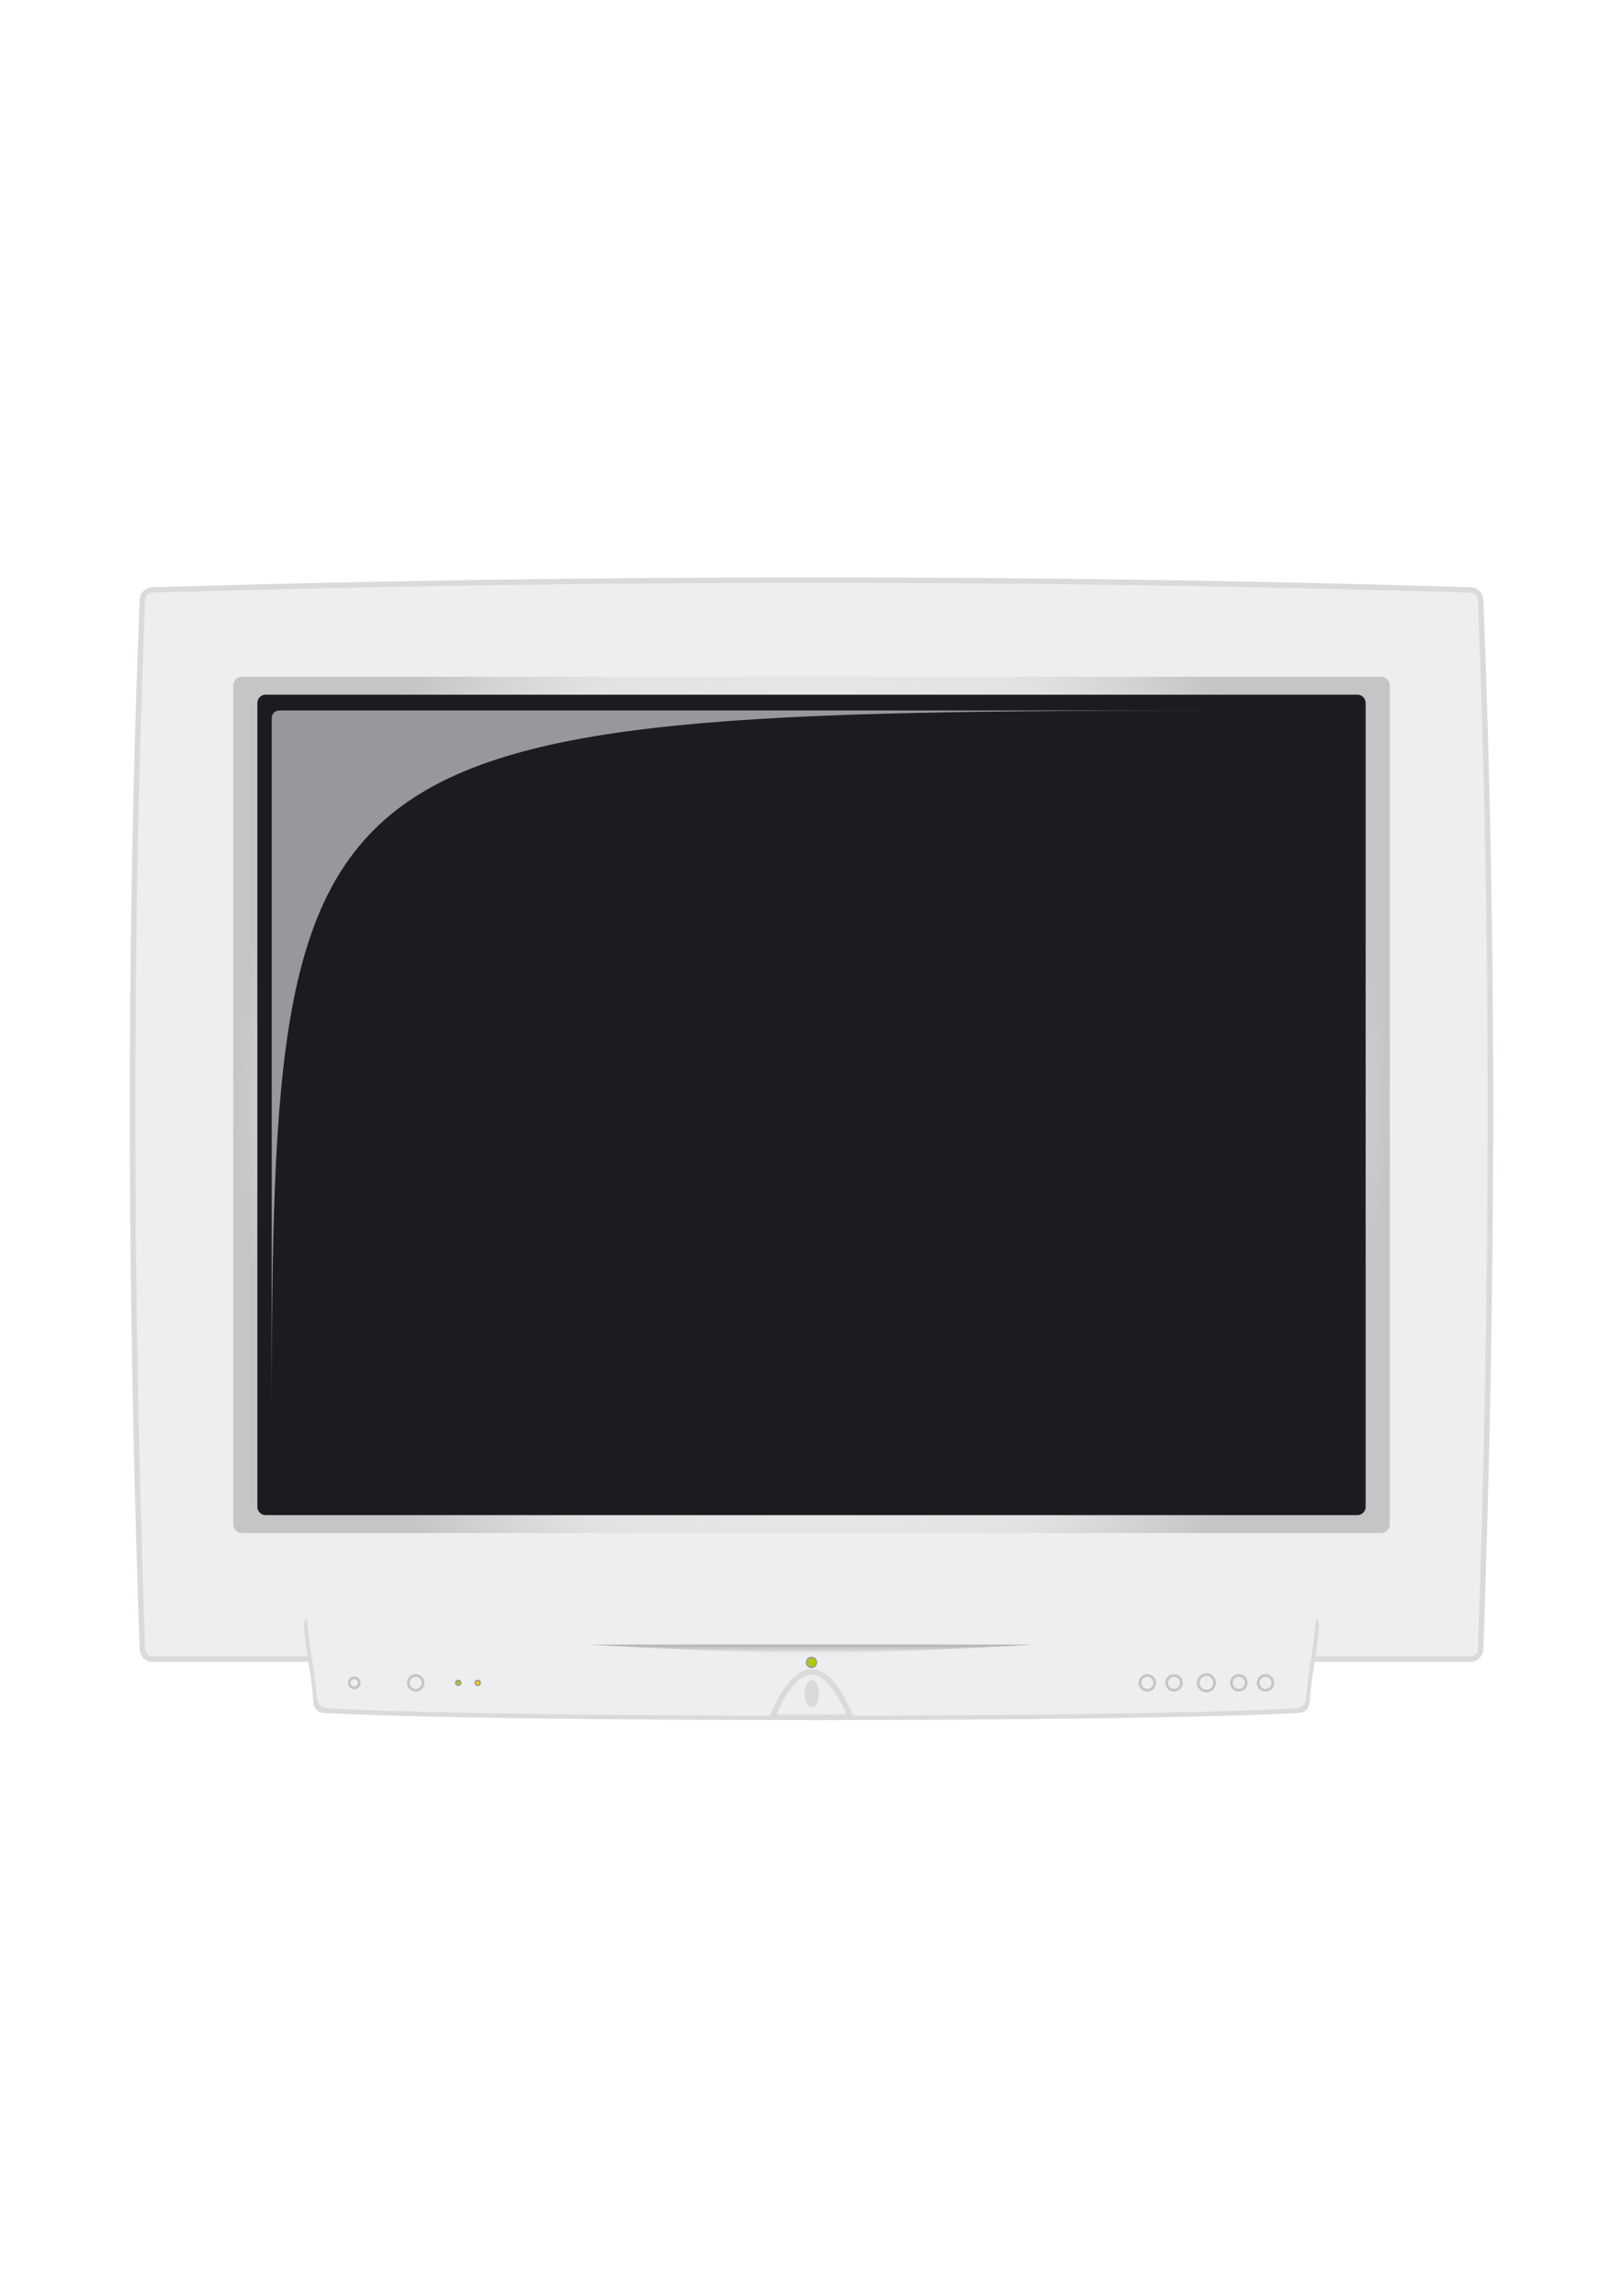 <?xml version="1.0" encoding="UTF-8" standalone="no"?>
<!-- Creator: CorelDRAW -->
<svg
   xmlns:dc="http://purl.org/dc/elements/1.1/"
   xmlns:cc="http://web.resource.org/cc/"
   xmlns:rdf="http://www.w3.org/1999/02/22-rdf-syntax-ns#"
   xmlns:svg="http://www.w3.org/2000/svg"
   xmlns="http://www.w3.org/2000/svg"
   xmlns:xlink="http://www.w3.org/1999/xlink"
   xmlns:sodipodi="http://sodipodi.sourceforge.net/DTD/sodipodi-0.dtd"
   xmlns:inkscape="http://www.inkscape.org/namespaces/inkscape"
   xml:space="preserve"
   width="210mm"
   height="297mm"
   style="shape-rendering:geometricPrecision; text-rendering:geometricPrecision; image-rendering:optimizeQuality; fill-rule:evenodd; clip-rule:evenodd"
   viewBox="0 0 210 297"
   id="svg2"
   sodipodi:version="0.32"
   inkscape:version="0.44+devel"
   sodipodi:docname="monitor.svg"
   inkscape:output_extension="org.inkscape.output.svg.inkscape"
   sodipodi:docbase="C:\Documents and Settings\Molumen\Desktop"
   sodipodi:modified="true"><sodipodi:namedview
   inkscape:window-height="1144"
   inkscape:window-width="1600"
   inkscape:pageshadow="2"
   inkscape:pageopacity="0.0"
   guidetolerance="10.0"
   gridtolerance="10.0"
   objecttolerance="10.0"
   borderopacity="1.0"
   bordercolor="#666666"
   pagecolor="#ffffff"
   id="base"
   inkscape:zoom="1.0132605"
   inkscape:cx="433.41566"
   inkscape:cy="441.34173"
   inkscape:window-x="-4"
   inkscape:window-y="-4"
   inkscape:current-layer="svg2" />
 <defs
   id="defs4">
  <style
   type="text/css"
   id="style6">
   
    .str3 {stroke:#98979B;stroke-width:0.176}
    .str2 {stroke:#C3C5C7;stroke-width:0.353}
    .str1 {stroke:#D8DADC;stroke-width:0.353}
    .str0 {stroke:#D8DADC;stroke-width:0.706}
    .fil2 {fill:none}
    .fil4 {fill:#1B1C20}
    .fil5 {fill:#98979B}
    .fil6 {fill:#B1CA00}
    .fil1 {fill:#D8DADC}
    .fil0 {fill:#ECEEEF}
    .fil7 {fill:#FDCA00}
    .fil8 {fill:url(#id4)}
    .fil3 {fill:url(#id5)}
   
  </style>
   <clipPath
   id="id0">
    <path
   d="M19.728 76.317c56.848,-1.667 113.697,-1.72 170.545,0 0.719,0.022 1.278,0.589 1.307,1.307 1.799,45.235 1.587,90.47 0,135.705 -0.025,0.718 -0.589,1.307 -1.307,1.307 -16.289,0 -32.578,0 -48.867,0 -0.209,1.263 -0.418,2.543 -0.626,5.058 -0.059,0.713 -0.592,1.268 -1.307,1.307 -22.982,1.27 -45.963,1.27 -68.945,0 -0.715,-0.04 -1.248,-0.591 -1.307,-1.307 -0.208,-2.515 -0.417,-3.795 -0.626,-5.058 -16.289,0 -32.578,0 -48.867,0 -0.718,0 -1.282,-0.589 -1.307,-1.307 -1.588,-45.235 -1.799,-90.47 0,-135.705 0.029,-0.718 0.589,-1.286 1.307,-1.307z"
   id="path9" />
   </clipPath>
   <mask
   id="id1">
  <linearGradient
   id="id2"
   gradientUnits="userSpaceOnUse"
   x1="60.082"
   y1="107.582"
   x2="141.042"
   y2="172.8">
   <stop
   offset="0"
   style="stop-opacity:1; stop-color:white"
   id="stop13" />
   <stop
   offset="1"
   style="stop-opacity:0; stop-color:white"
   id="stop15" />
  </linearGradient>
    <rect
   style="fill:url(#id2)"
   x="35.121"
   y="91.873"
   width="130.881"
   height="96.636"
   id="rect17" />
   </mask>
   <clipPath
   id="id3">
    <path
   d="M69.258 208.165c23.828,0 47.657,0 71.485,0 0.719,0 1.366,0.594 1.307,1.307 -0.423,5.101 -0.847,5.122 -1.27,10.222 -0.059,0.713 -0.592,1.268 -1.307,1.307 -22.982,1.27 -45.963,1.27 -68.945,0 -0.715,-0.04 -1.248,-0.591 -1.307,-1.307 -0.423,-5.101 -0.847,-5.122 -1.27,-10.222 -0.059,-0.716 0.588,-1.307 1.307,-1.307z"
   id="path20" />
   </clipPath>
  <linearGradient
   id="id4"
   gradientUnits="userSpaceOnUse"
   x1="105"
   y1="212.753"
   x2="105"
   y2="213.906">
   <stop
   offset="0"
   style="stop-color:#AEAFB2"
   id="stop23" />
   <stop
   offset="1"
   style="stop-color:#ECEEEF"
   id="stop25" />
  </linearGradient>
  <radialGradient
   id="id5"
   gradientUnits="userSpaceOnUse"
   cx="105"
   cy="142.936"
   r="75.134"
   fx="105"
   fy="142.936">
   <stop
   offset="0"
   style="stop-color:white"
   id="stop28" />
   <stop
   offset="0.812"
   style="stop-color:#E1E2E3"
   id="stop30" />
   <stop
   offset="1"
   style="stop-color:#C3C5C7"
   id="stop32" />
  </radialGradient>
 
  
  
  
  
  
  
  
  
  
  
  
  
  
  
  
  
  
  
  
  
 <linearGradient
   inkscape:collect="always"
   xlink:href="#id4"
   id="linearGradient2243"
   gradientUnits="userSpaceOnUse"
   x1="105"
   y1="212.753"
   x2="105"
   y2="213.906" /><radialGradient
   inkscape:collect="always"
   xlink:href="#id5"
   id="radialGradient2258"
   gradientUnits="userSpaceOnUse"
   cx="105"
   cy="142.936"
   fx="105"
   fy="142.936"
   r="75.134" />
   
  
    
    
   <filter
   inkscape:collect="always"
   id="filter4067"><feGaussianBlur
     inkscape:collect="always"
     stdDeviation="1"
     id="feGaussianBlur4069" /></filter></defs>
 <path
   style="fill:#eceeef"
   id="path36"
   d="M 19.728,76.317 C 76.576,74.65 133.425,74.597 190.273,76.317 C 190.991,76.338 191.551,76.906 191.58,77.624 C 193.379,122.859 193.167,168.094 191.58,213.328 C 191.554,214.046 190.991,214.636 190.273,214.636 C 173.984,214.636 157.695,214.636 141.406,214.636 C 141.197,215.898 140.988,217.179 140.78,219.694 C 140.72,220.407 140.188,220.961 139.473,221.001 C 116.491,222.27 93.509,222.27 70.528,221.001 C 69.813,220.961 69.28,220.409 69.221,219.694 C 69.012,217.179 68.803,215.898 68.594,214.636 C 52.306,214.636 36.017,214.636 19.728,214.636 C 19.009,214.636 18.446,214.047 18.421,213.328 C 16.833,168.093 16.622,122.858 18.421,77.624 C 18.449,76.905 19.009,76.338 19.728,76.317 L 19.728,76.317 z "
   class="fil0" /><g
   id="g38"
   transform="translate(0,-0.564)">
   <g
   id="_305148432">
    <path
   style="fill:#d8dadc"
   d="M 71.223,209.569 C 94.588,209.569 117.953,209.569 141.317,209.569 C 142.022,209.569 142.656,210.151 142.598,210.851 C 142.184,215.852 141.768,215.873 141.353,220.874 C 141.295,221.574 140.773,222.117 140.071,222.155 C 117.537,223.401 95.003,223.401 72.469,222.155 C 71.767,222.117 71.245,221.576 71.187,220.874 C 70.772,215.873 70.356,215.852 69.942,210.851 C 69.884,210.148 70.519,209.569 71.223,209.569 L 71.223,209.569 z "
   class="fil1"
   id="_189198024" />
    <path
   style="fill:#d8dadc"
   d="M 40.602,209.569 C 63.966,209.569 146.034,209.569 169.398,209.569 C 170.103,209.569 170.737,210.151 170.68,210.851 C 170.265,215.852 169.849,215.873 169.434,220.874 C 169.376,221.574 168.854,222.117 168.153,222.155 C 145.618,223.401 64.382,223.401 41.847,222.155 C 41.146,222.117 40.624,221.576 40.566,220.874 C 40.151,215.873 39.735,215.852 39.321,210.851 C 39.262,210.148 39.897,209.569 40.602,209.569 L 40.602,209.569 z "
   class="fil1"
   id="_303567312"
   sodipodi:nodetypes="csssccsscc" />
   </g>
  </g><path
   style="fill:none;stroke:#d8dadc;stroke-width:0.706"
   id="path43"
   d="M 19.728,76.317 C 76.576,74.65 133.425,74.597 190.273,76.317 C 190.991,76.338 191.551,76.906 191.58,77.624 C 193.379,122.859 193.167,168.094 191.58,213.328 C 191.554,214.046 190.991,214.636 190.273,214.636 C 173.984,214.636 185.917,214.636 169.628,214.636 C 169.419,215.898 169.21,217.179 169.002,219.694 C 168.943,220.407 168.41,220.961 167.695,221.001 C 144.713,222.27 65.287,222.27 42.305,221.001 C 41.591,220.961 41.058,220.409 40.998,219.694 C 40.79,217.179 40.581,215.898 40.372,214.636 C 24.083,214.636 36.017,214.636 19.728,214.636 C 19.009,214.636 18.446,214.047 18.421,213.328 C 16.833,168.093 16.622,122.858 18.421,77.624 C 18.449,76.905 19.009,76.338 19.728,76.317 L 19.728,76.317 z "
   class="fil2 str0"
   sodipodi:nodetypes="ccccscsssscssccc" /><path
   style="fill:url(#radialGradient2258)"
   id="path45"
   d="M 31.283,87.556 L 178.717,87.556 C 179.326,87.556 179.825,88.055 179.825,88.664 L 179.825,197.209 C 179.825,197.817 179.326,198.316 178.717,198.316 L 31.283,198.316 C 30.674,198.316 30.175,197.818 30.175,197.209 L 30.175,88.664 C 30.175,88.054 30.674,87.556 31.283,87.556 L 31.283,87.556 z "
   class="fil3" /><path
   style="fill:#1b1c20"
   id="path47"
   d="M 34.361,89.868 L 175.639,89.868 C 176.223,89.868 176.701,90.346 176.701,90.93 L 176.701,194.943 C 176.701,195.526 176.223,196.004 175.639,196.004 L 34.361,196.004 C 33.778,196.004 33.3,195.527 33.3,194.943 L 33.3,90.93 C 33.3,90.346 33.778,89.868 34.361,89.868 z "
   class="fil4" /><path
   id="path49"
   d="M 36.135,91.911 C 79.411,91.911 122.688,91.911 165.964,91.911 C 36.135,91.911 35.159,92.887 35.159,188.471 C 35.159,156.609 35.159,124.748 35.159,92.887 C 35.159,92.35 35.598,91.911 36.134,91.911 L 36.135,91.911 z "
   style="fill:#98979b;filter:url(#filter4067)"
   class="fil5" /><path
   style="fill:#eceeef"
   id="path51"
   d="M 41.035,208.165 C 64.863,208.165 145.137,208.165 168.965,208.165 C 169.683,208.165 170.331,208.759 170.272,209.472 C 169.849,214.573 169.425,214.594 169.002,219.694 C 168.943,220.408 168.41,220.962 167.695,221.001 C 144.713,222.271 65.287,222.271 42.305,221.001 C 41.59,220.962 41.058,220.411 40.998,219.694 C 40.575,214.594 40.151,214.573 39.728,209.472 C 39.669,208.756 40.317,208.165 41.035,208.165 z "
   class="fil0"
   sodipodi:nodetypes="csssssssc" /><path
   style="fill:none"
   id="path58"
   d="M 69.258,208.165 C 93.086,208.165 116.914,208.165 140.743,208.165 C 141.461,208.165 142.109,208.759 142.049,209.472 C 141.627,214.573 141.202,214.594 140.78,219.694 C 140.72,220.408 140.188,220.962 139.472,221.001 C 116.491,222.271 93.509,222.271 70.528,221.001 C 69.812,220.962 69.28,220.411 69.221,219.694 C 68.797,214.594 68.374,214.573 67.951,209.472 C 67.891,208.756 68.539,208.165 69.258,208.165 z "
   class="fil2" /><circle
   style="fill:none;stroke:#c3c5c7;stroke-width:0.353"
   sodipodi:ry="0.6498"
   sodipodi:rx="0.6498"
   sodipodi:cy="217.70399"
   sodipodi:cx="74.063202"
   id="circle60"
   r="0.65"
   cy="217.704"
   cx="74.063"
   class="fil2 str2"
   transform="translate(-28.222,0)" /><circle
   style="fill:none;stroke:#c3c5c7;stroke-width:0.353"
   sodipodi:ry="0.95476902"
   sodipodi:rx="0.95476902"
   sodipodi:cy="217.70399"
   sodipodi:cx="82.012299"
   id="circle62"
   r="0.955"
   cy="217.704"
   cx="82.012"
   class="fil2 str2"
   transform="translate(-28.222,0)" /><circle
   style="fill:#b1ca00;stroke:#98979b;stroke-width:0.176"
   sodipodi:ry="0.3249"
   sodipodi:rx="0.3249"
   sodipodi:cy="217.70399"
   sodipodi:cx="87.514702"
   id="circle64"
   r="0.325"
   cy="217.704"
   cx="87.515"
   class="fil6 str3"
   transform="translate(-28.222,0)" /><circle
   style="fill:#fdca00;stroke:#98979b;stroke-width:0.176"
   sodipodi:ry="0.3249"
   sodipodi:rx="0.3249"
   sodipodi:cy="217.70399"
   sodipodi:cx="90.034698"
   id="circle66"
   r="0.325"
   cy="217.704"
   cx="90.035"
   class="fil7 str3"
   transform="translate(-28.222,0)" /><path
   style="fill:url(#linearGradient2243)"
   id="path68"
   d="M 76.308,212.753 C 87.91,212.753 122.09,212.753 133.692,212.753 C 127.914,213.137 110.898,213.906 105.069,213.906 C 99.194,213.906 82.132,213.137 76.308,212.753 z "
   class="fil8"
   sodipodi:nodetypes="ccsc" /><circle
   style="fill:#b1ca00;stroke:#98979b;stroke-width:0.176"
   sodipodi:ry="0.6498"
   sodipodi:rx="0.6498"
   sodipodi:cy="215.05901"
   sodipodi:cx="105"
   id="circle70"
   r="0.65"
   cy="215.059"
   cx="105"
   class="fil6 str3" /><circle
   style="fill:none;stroke:#c3c5c7;stroke-width:0.353"
   sodipodi:ry="0.95476902"
   sodipodi:rx="0.95476902"
   sodipodi:cy="217.70399"
   sodipodi:cx="132.065"
   id="circle72"
   r="0.955"
   cy="217.704"
   cx="132.065"
   class="fil2 str2"
   transform="translate(28.222,0)" /><circle
   style="fill:none;stroke:#c3c5c7;stroke-width:0.353"
   sodipodi:ry="0.95476902"
   sodipodi:rx="0.95476902"
   sodipodi:cy="217.70399"
   sodipodi:cx="135.519"
   id="circle74"
   r="0.955"
   cy="217.704"
   cx="135.519"
   class="fil2 str2"
   transform="translate(28.222,0)" /><circle
   style="fill:none;stroke:#c3c5c7;stroke-width:0.353"
   sodipodi:ry="0.95476902"
   sodipodi:rx="0.95476902"
   sodipodi:cy="217.70399"
   sodipodi:cx="120.229"
   id="circle76"
   r="0.955"
   cy="217.704"
   cx="120.229"
   class="fil2 str2"
   transform="translate(28.222,0)" /><circle
   style="fill:none;stroke:#c3c5c7;stroke-width:0.353"
   sodipodi:ry="0.95476902"
   sodipodi:rx="0.95476902"
   sodipodi:cy="217.70399"
   sodipodi:cx="123.684"
   id="circle78"
   r="0.955"
   cy="217.704"
   cx="123.684"
   class="fil2 str2"
   transform="translate(28.222,0)" /><circle
   style="fill:none;stroke:#c3c5c7;stroke-width:0.353"
   sodipodi:ry="1.06453"
   sodipodi:rx="1.06453"
   sodipodi:cy="217.70399"
   sodipodi:cx="127.874"
   id="circle80"
   r="1.065"
   cy="217.704"
   cx="127.874"
   class="fil2 str2"
   transform="translate(28.222,0)" />
<path
   style="fill:#eceeef;stroke:#d8dadc;stroke-width:0.706;stroke-miterlimit:4;stroke-dasharray:none;stroke-opacity:1"
   d="M 105.004,216.292 C 103.086,216.292 101.32,218.726 99.942,222.143 C 103.314,222.17 106.686,222.17 110.058,222.143 C 108.679,218.726 106.922,216.292 105.004,216.292 z "
   id="path2274"
   sodipodi:nodetypes="cccc" /><ellipse
   style="fill:#d8dadc;stroke:#d8dadc;stroke-width:0.353"
   sodipodi:ry="3.7219999"
   sodipodi:rx="1.2276"
   sodipodi:cy="221.953"
   sodipodi:cx="105"
   ry="3.722"
   rx="1.228"
   cy="221.953"
   cx="105"
   class="fil1 str1"
   id="_23469352"
   transform="matrix(0.661,0,0,0.453,35.631,118.564)" /></svg>